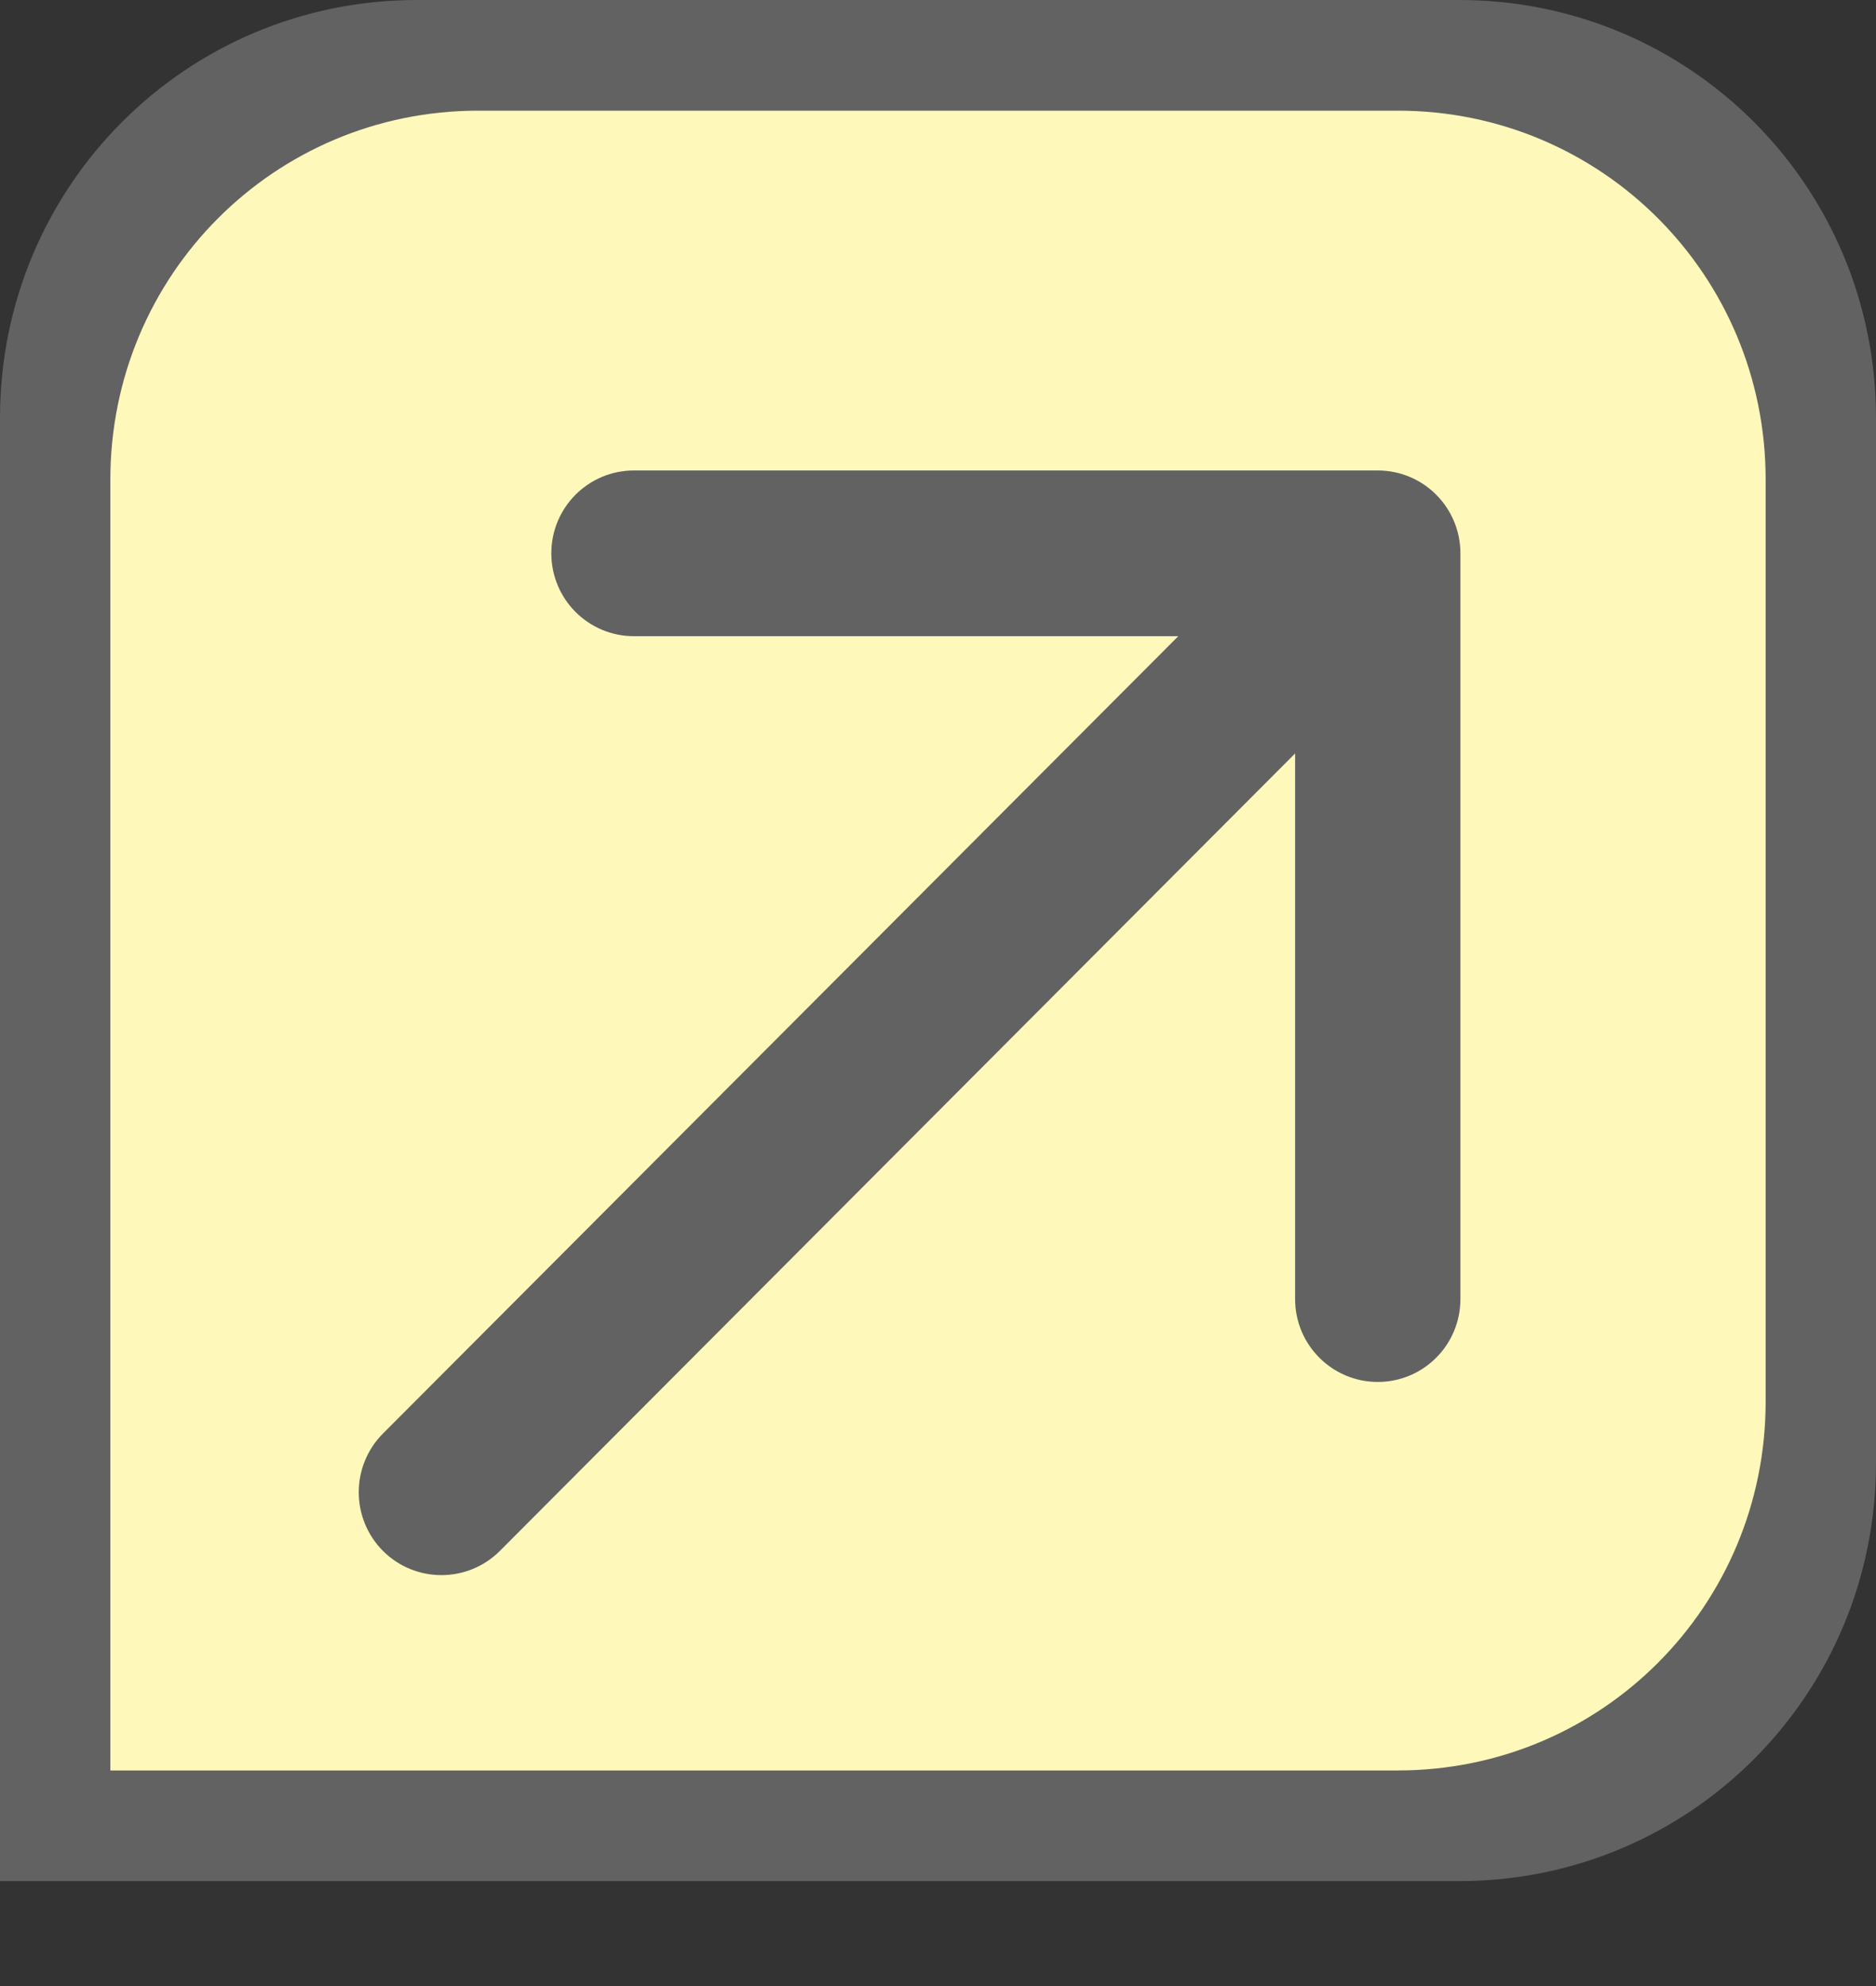 <svg width="17" height="18" viewBox="0 0 17 18" fill="none" xmlns="http://www.w3.org/2000/svg">
<rect x="0" y="0" width="17" height="18" fill="#333333" stroke="none"/>
<path d="M3.778 0C1.685 0 0 1.69 0 3.789V17.049H13.222C15.315 17.049 17 15.359 17 13.26V3.789C17 1.69 15.315 0 13.222 0H3.778ZM13.252 4.245C13.482 4.246 13.698 4.326 13.86 4.488C14.23 4.859 14.171 5.517 13.727 5.962L7.316 12.391C7.291 12.416 7.266 12.439 7.24 12.461C7.221 12.483 7.203 12.505 7.182 12.525C6.812 12.896 6.216 12.896 5.846 12.525L3.175 9.846C2.805 9.475 2.805 8.877 3.175 8.506C3.545 8.135 4.141 8.135 4.511 8.506L6.514 10.515L12.391 4.622C12.64 4.371 12.957 4.243 13.252 4.244L13.252 4.245Z" fill="#626262"/>
<path d="M4.333 1.003C2.487 1.003 1 2.494 1 4.346V16.046H12.667C14.513 16.046 16 14.555 16 12.703V4.346C16 2.494 14.513 1.003 12.667 1.003H4.333ZM12.693 4.748C12.896 4.749 13.087 4.82 13.23 4.963C13.556 5.29 13.504 5.87 13.112 6.263L7.455 11.936C7.433 11.958 7.411 11.978 7.388 11.998C7.372 12.017 7.355 12.036 7.337 12.054C7.011 12.382 6.485 12.382 6.158 12.054L3.801 9.691C3.475 9.363 3.475 8.836 3.801 8.509C4.128 8.181 4.654 8.181 4.98 8.509L6.748 10.281L11.933 5.081C12.153 4.86 12.433 4.747 12.693 4.748Z" fill="#FFF8BB"/>
<rect x="1.891" y="2.771" width="12.353" height="10.619" fill="#FFF8BB"/>
<path d="M3.47 12.993C3.178 13.287 3.178 13.762 3.47 14.056C3.763 14.349 4.237 14.349 4.53 14.056L3.47 12.993ZM13.234 5.015C13.234 4.6 12.899 4.264 12.485 4.264L5.745 4.264C5.331 4.264 4.996 4.6 4.996 5.015C4.996 5.43 5.331 5.766 5.745 5.766H11.736V11.774C11.736 12.189 12.072 12.525 12.485 12.525C12.899 12.525 13.234 12.189 13.234 11.774L13.234 5.015ZM4.53 14.056L13.015 5.546L11.956 4.484L3.47 12.993L4.53 14.056Z" fill="#626262"/>
</svg>
